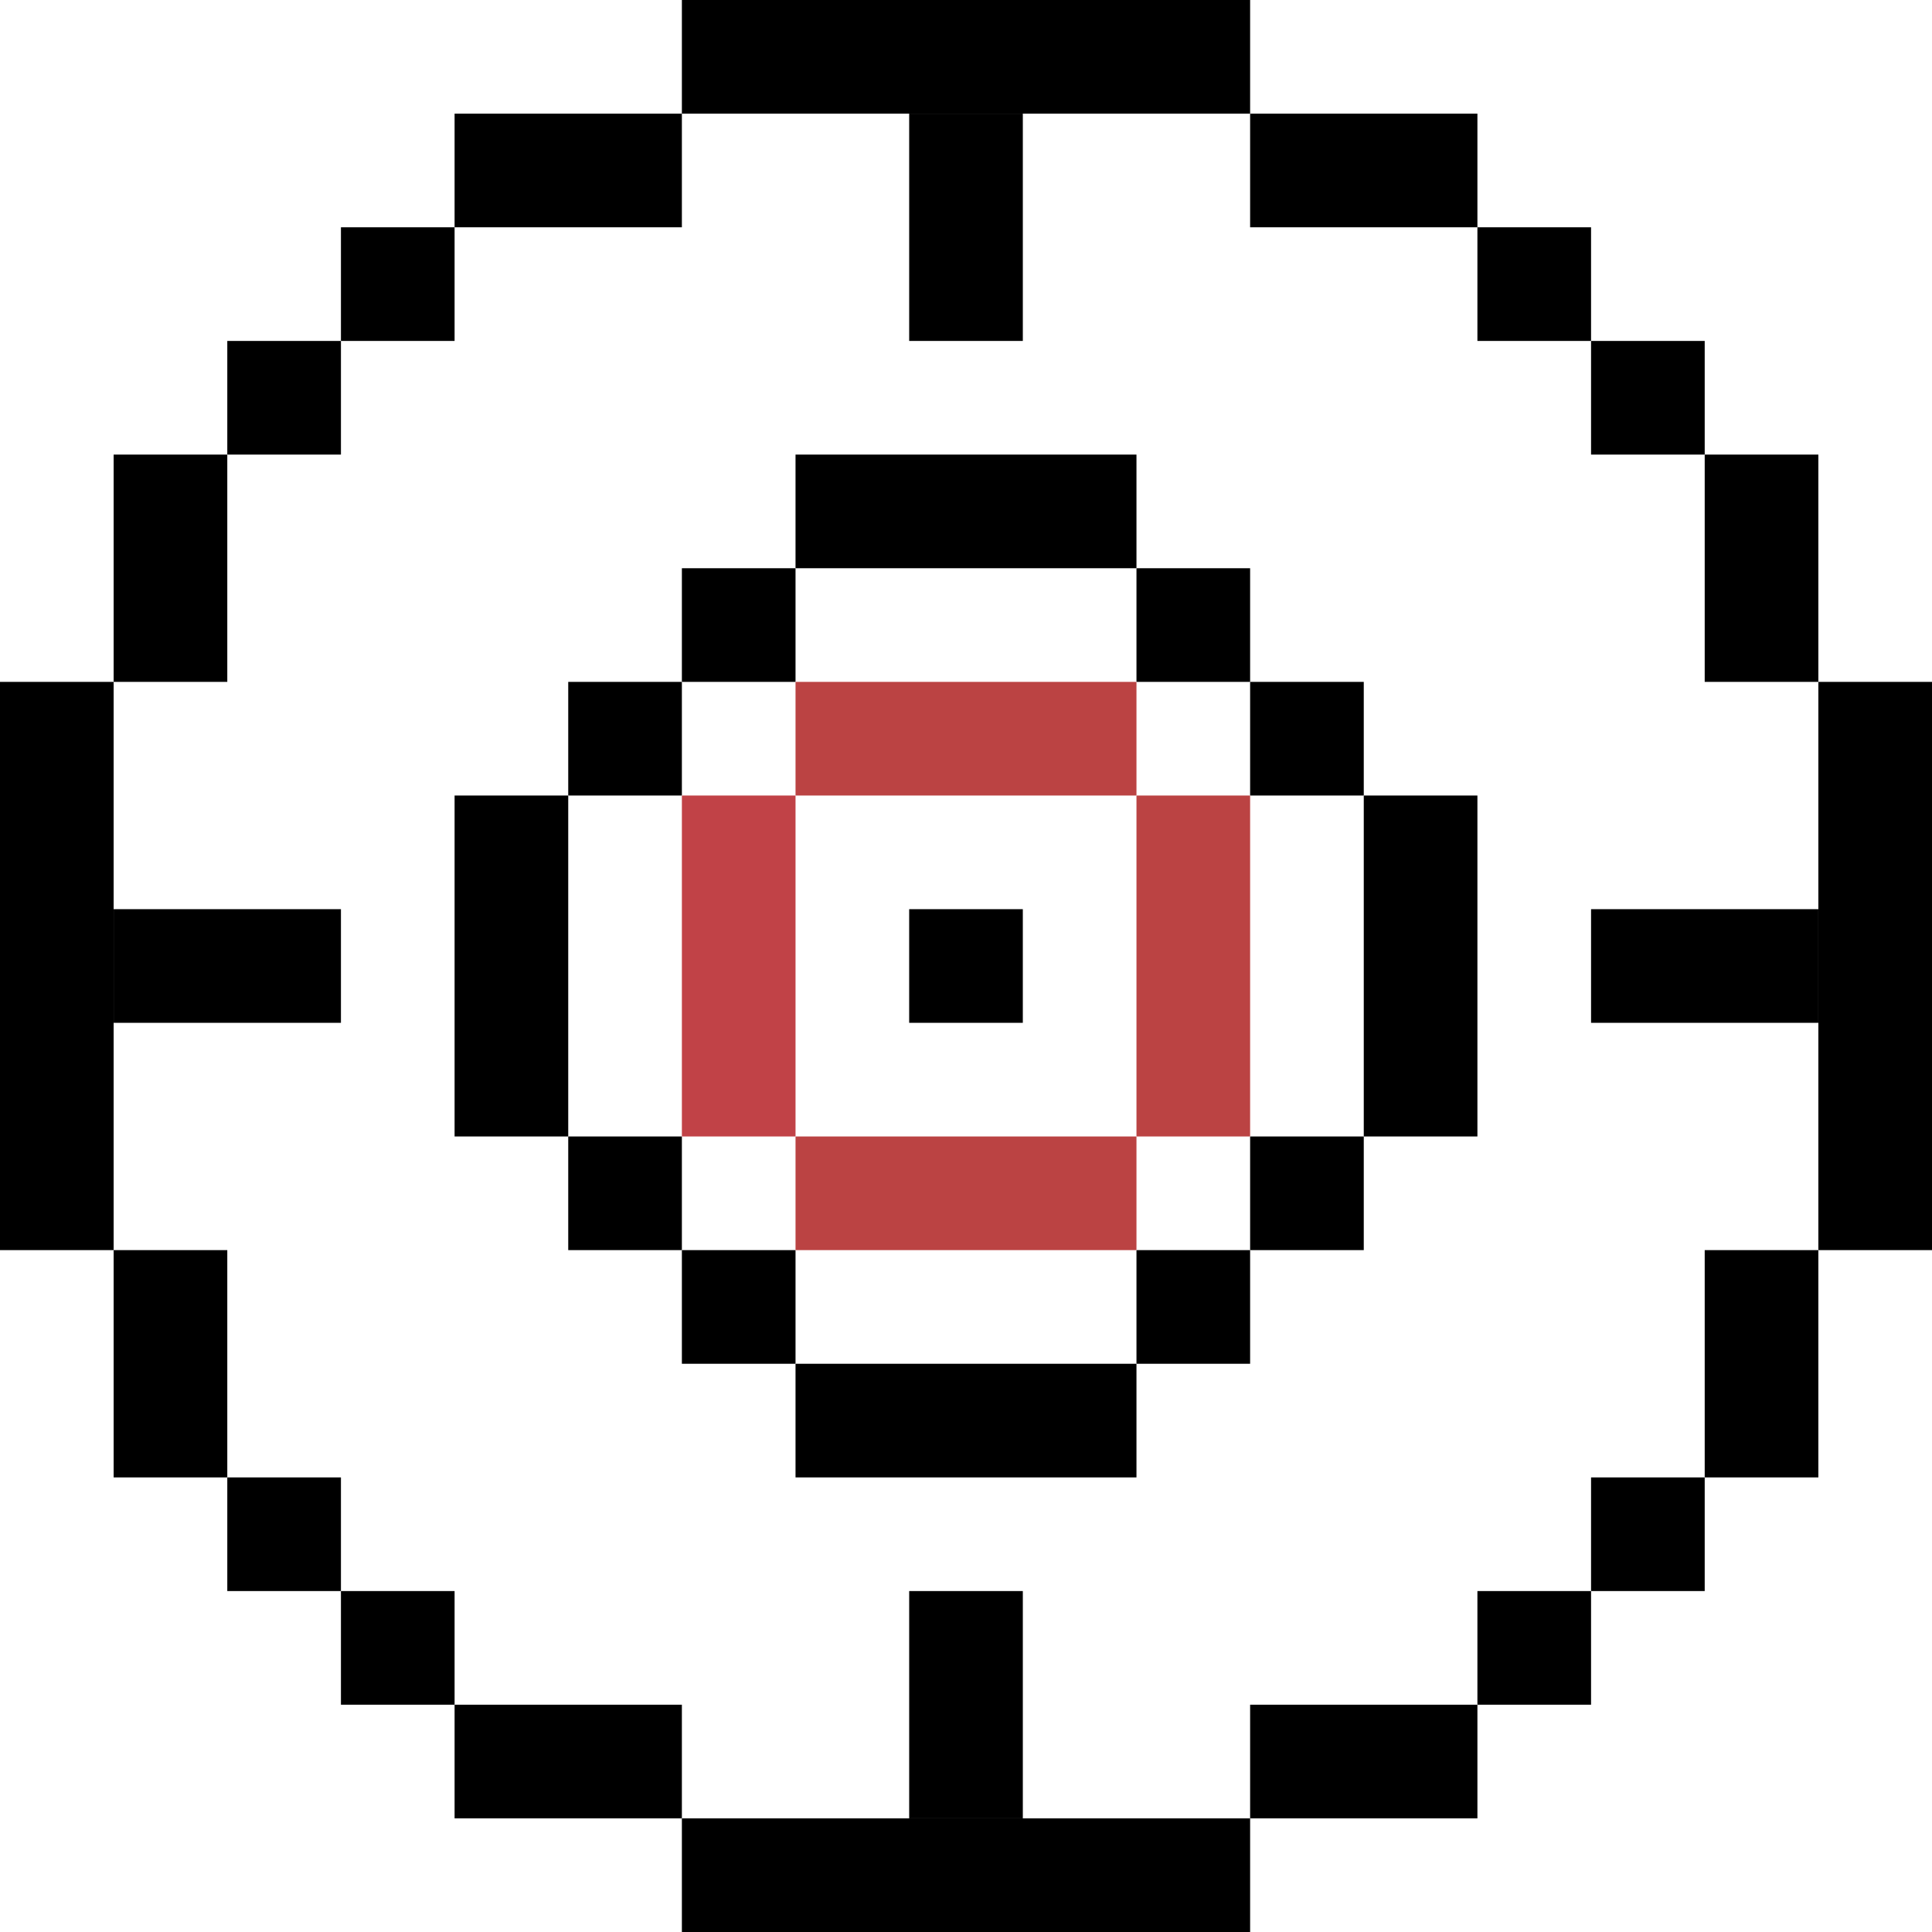 <svg width="17" height="17" viewBox="0 0 17 17" fill="none" xmlns="http://www.w3.org/2000/svg">
<rect x="6" width="5" height="1" fill="black"/>
<rect y="11" width="5" height="1" transform="rotate(-90 0 11)" fill="black"/>
<rect x="16" y="11" width="5" height="1" transform="rotate(-90 16 11)" fill="black"/>
<rect x="6" y="16" width="5" height="1" fill="black"/>
<rect x="4" y="15" width="2" height="1" fill="black"/>
<rect x="4" y="1" width="2" height="1" fill="black"/>
<rect x="2" y="4" width="2" height="1" transform="rotate(90 2 4)" fill="black"/>
<rect x="2" y="11" width="2" height="1" transform="rotate(90 2 11)" fill="black"/>
<rect x="16" y="11" width="2" height="1" transform="rotate(90 16 11)" fill="black"/>
<rect x="16" y="4" width="2" height="1" transform="rotate(90 16 4)" fill="black"/>
<rect x="9" y="1" width="2" height="1" transform="rotate(90 9 1)" fill="black"/>
<rect x="9" y="14" width="2" height="1" transform="rotate(90 9 14)" fill="black"/>
<rect x="3" y="2" width="1" height="1" fill="black"/>
<rect x="14" y="15" width="1" height="1" transform="rotate(-180 14 15)" fill="black"/>
<rect x="13" y="2" width="1" height="1" fill="black"/>
<rect x="4" y="15" width="1" height="1" transform="rotate(-180 4 15)" fill="black"/>
<rect x="2" y="3" width="1" height="1" fill="black"/>
<rect x="15" y="14" width="1" height="1" transform="rotate(-180 15 14)" fill="black"/>
<rect x="14" y="3" width="1" height="1" fill="black"/>
<rect x="3" y="14" width="1" height="1" transform="rotate(-180 3 14)" fill="black"/>
<rect x="11" y="15" width="2" height="1" fill="black"/>
<rect x="14" y="8" width="2" height="1" fill="black"/>
<rect x="1" y="8" width="2" height="1" fill="black"/>
<rect x="11" y="1" width="2" height="1" fill="black"/>
<rect x="12" y="7" width="1" height="3" fill="black"/>
<rect x="4" y="7" width="1" height="3" fill="black"/>
<rect x="5" y="6" width="1" height="1" fill="black"/>
<rect x="6" y="5" width="1" height="1" fill="black"/>
<rect x="10" y="5" width="1" height="1" fill="black"/>
<rect x="11" y="6" width="1" height="1" fill="black"/>
<rect x="11" y="10" width="1" height="1" fill="black"/>
<rect x="10" y="11" width="1" height="1" fill="black"/>
<rect x="6" y="11" width="1" height="1" fill="black"/>
<rect x="5" y="10" width="1" height="1" fill="black"/>
<rect x="8" y="8" width="1" height="1" fill="black"/>
<rect x="7" y="4" width="3" height="1" fill="black"/>
<rect x="7" y="12" width="3" height="1" fill="black"/>
<rect x="7" y="6" width="3" height="1" fill="#BB4343"/>
<rect x="7" y="10" width="3" height="1" fill="#BB4343"/>
<rect x="10" y="7" width="1" height="3" fill="#BB4343"/>
<rect x="6" y="7" width="1" height="3" fill="#C14247"/>
</svg>

